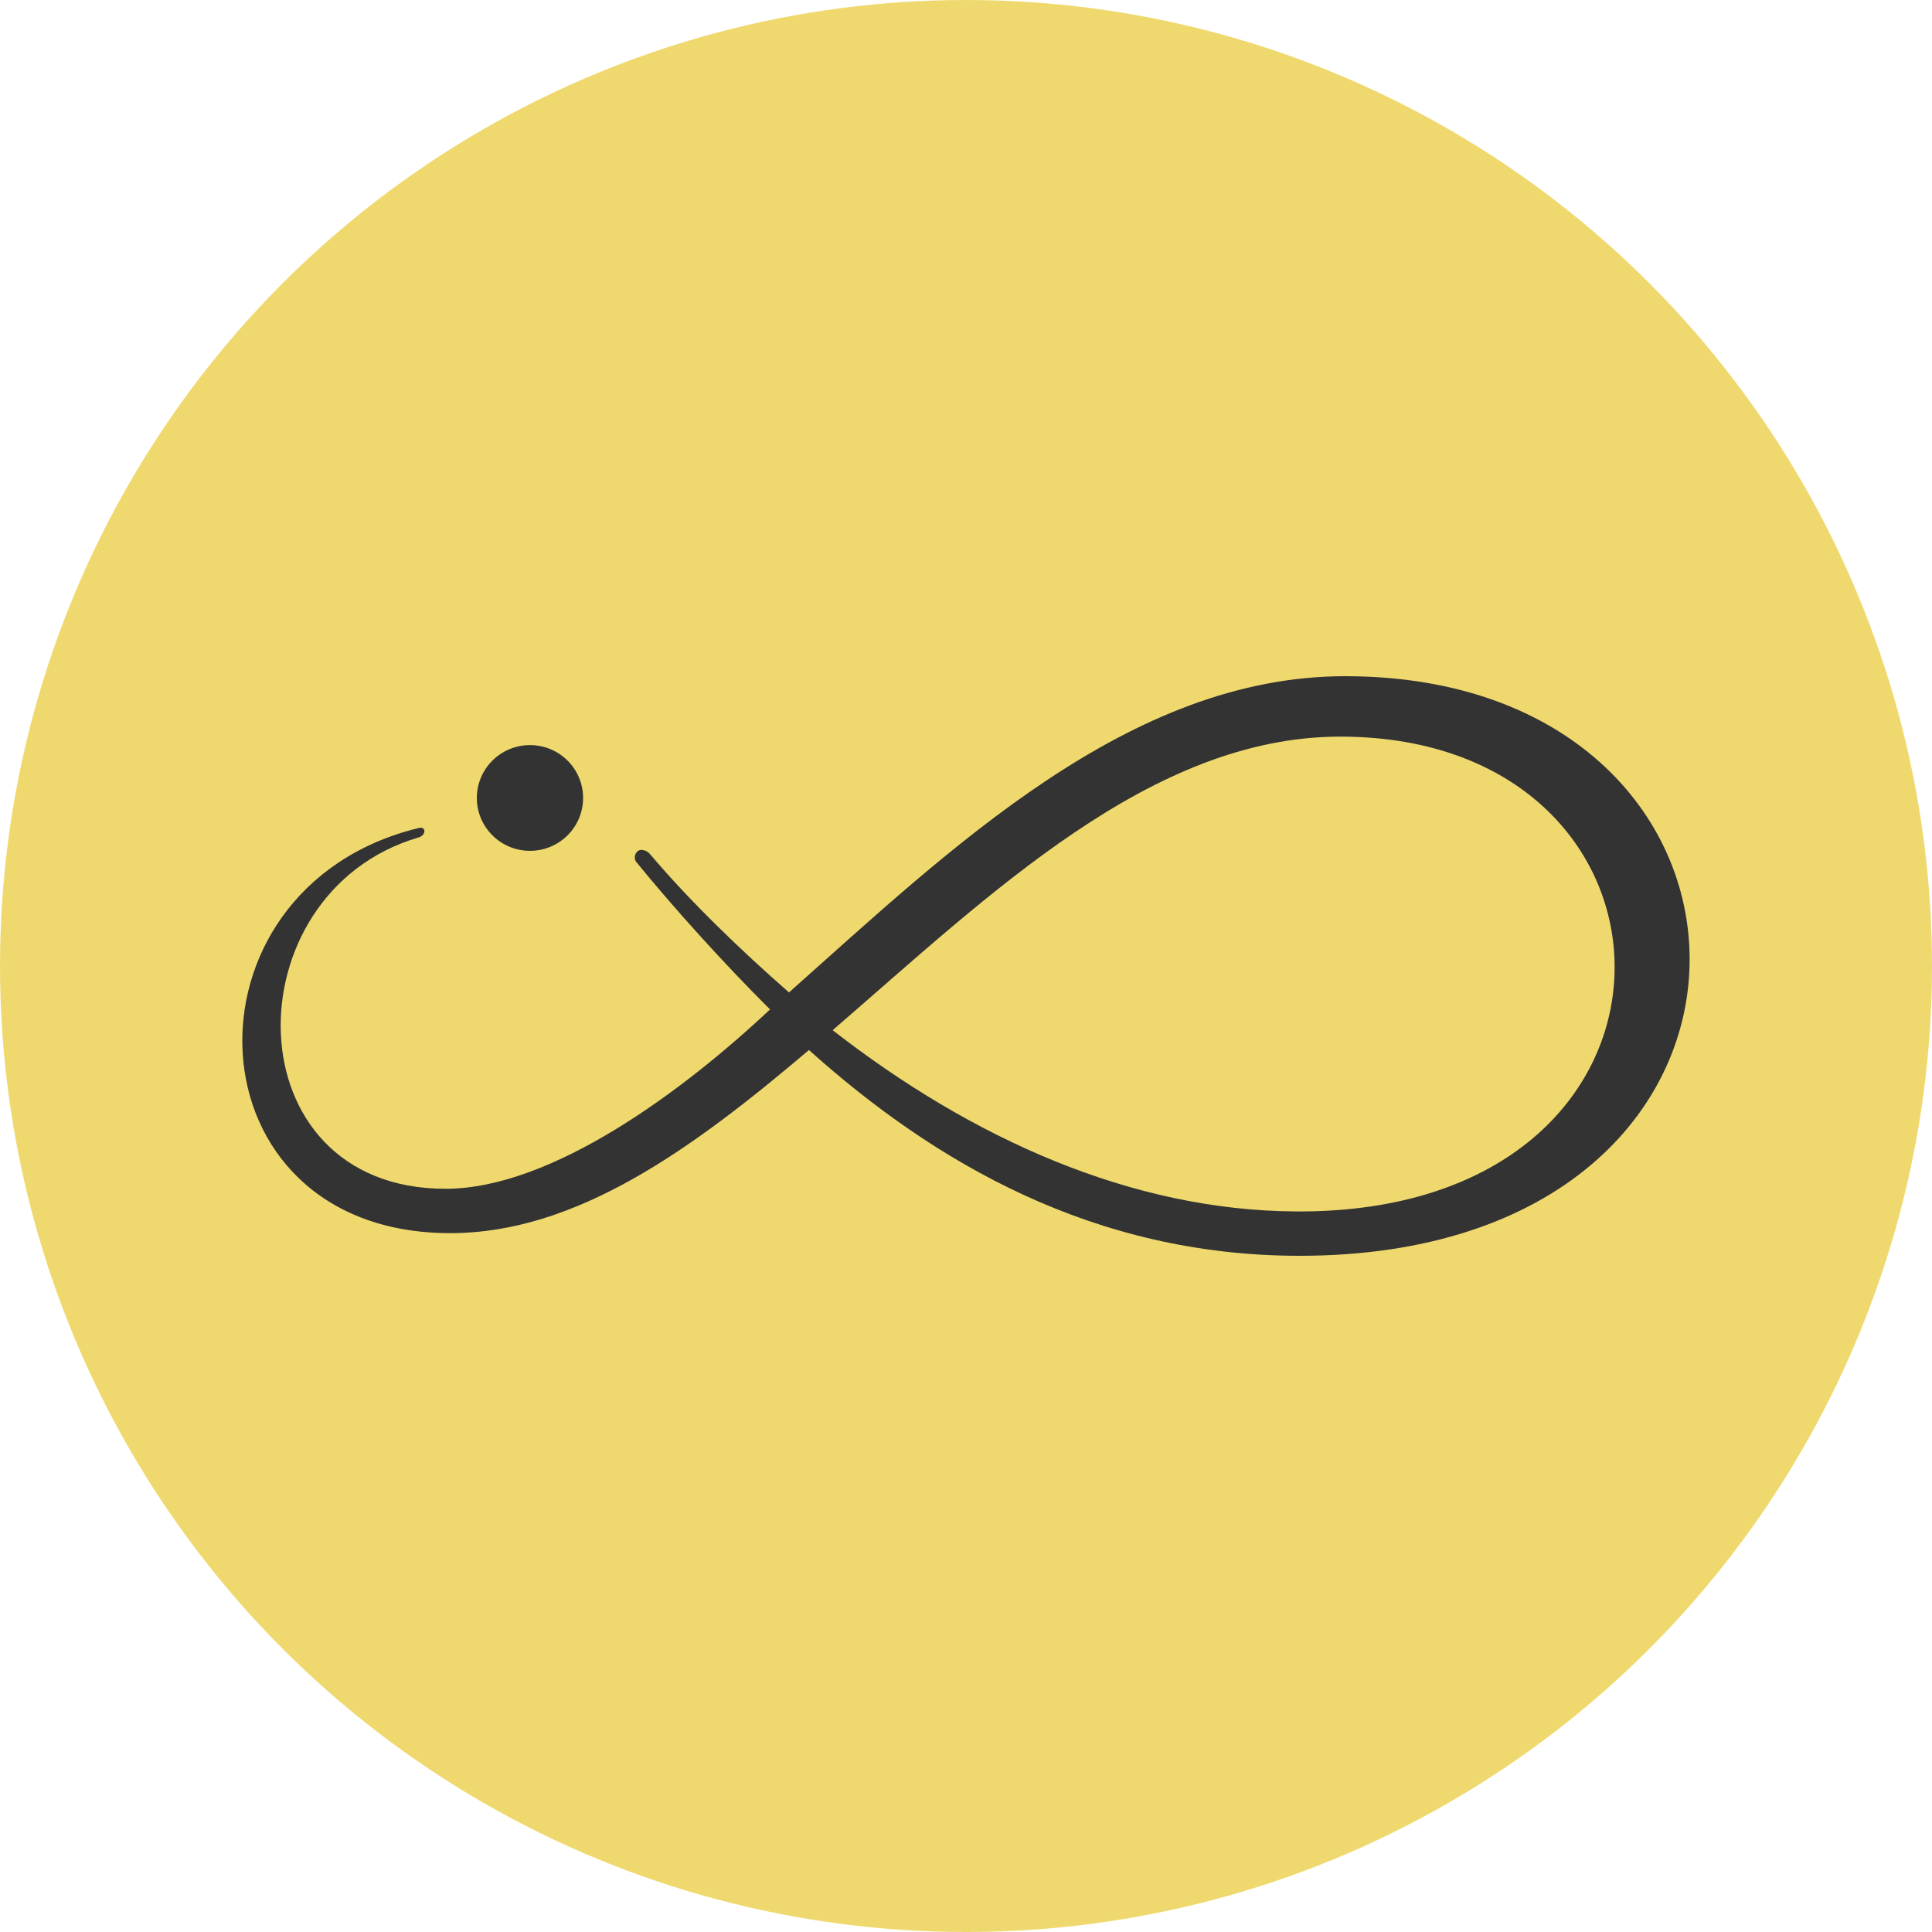 <svg width="80" height="80" viewBox="0 0 80 80" xmlns="http://www.w3.org/2000/svg">
  <title>
    swt-swarmcity
  </title>
  <g fill="none" fill-rule="evenodd">
    <circle fill="#EFD96F" cx="40" cy="40" r="40"/>
    <g transform="translate(10 28)" fill-rule="nonzero" fill="#333">
      <path d="M45.697 0c-8.959 0-16.346 7.153-23.026 13.094-1.925-1.681-4.086-3.752-5.737-5.707-.157-.195-.393-.235-.511-.156-.157.117-.196.352-.039.508 1.532 1.876 3.576 4.143 5.501 6.059-3.576 3.362-9.037 7.427-13.438 7.427-8.88 0-8.919-12.235-1.139-14.541.354-.078.354-.508 0-.391C-2.868 8.795-2.318 23.062 8.644 23.062c5.226 0 10.02-3.479 14.853-7.583C28.723 20.169 35.324 24 43.811 24c21.532 0 20.904-24 1.886-24m-2.043 22.163c-6.798-.039-13.399-3.01-19.175-7.505C31.041 8.99 37.682 2.502 45.501 2.502c15.246 0 15.639 19.779-1.847 19.661"/>
      <ellipse cx="11.945" cy="5.042" rx="2.2" ry="2.189"/>
    </g>
  </g>
</svg>
